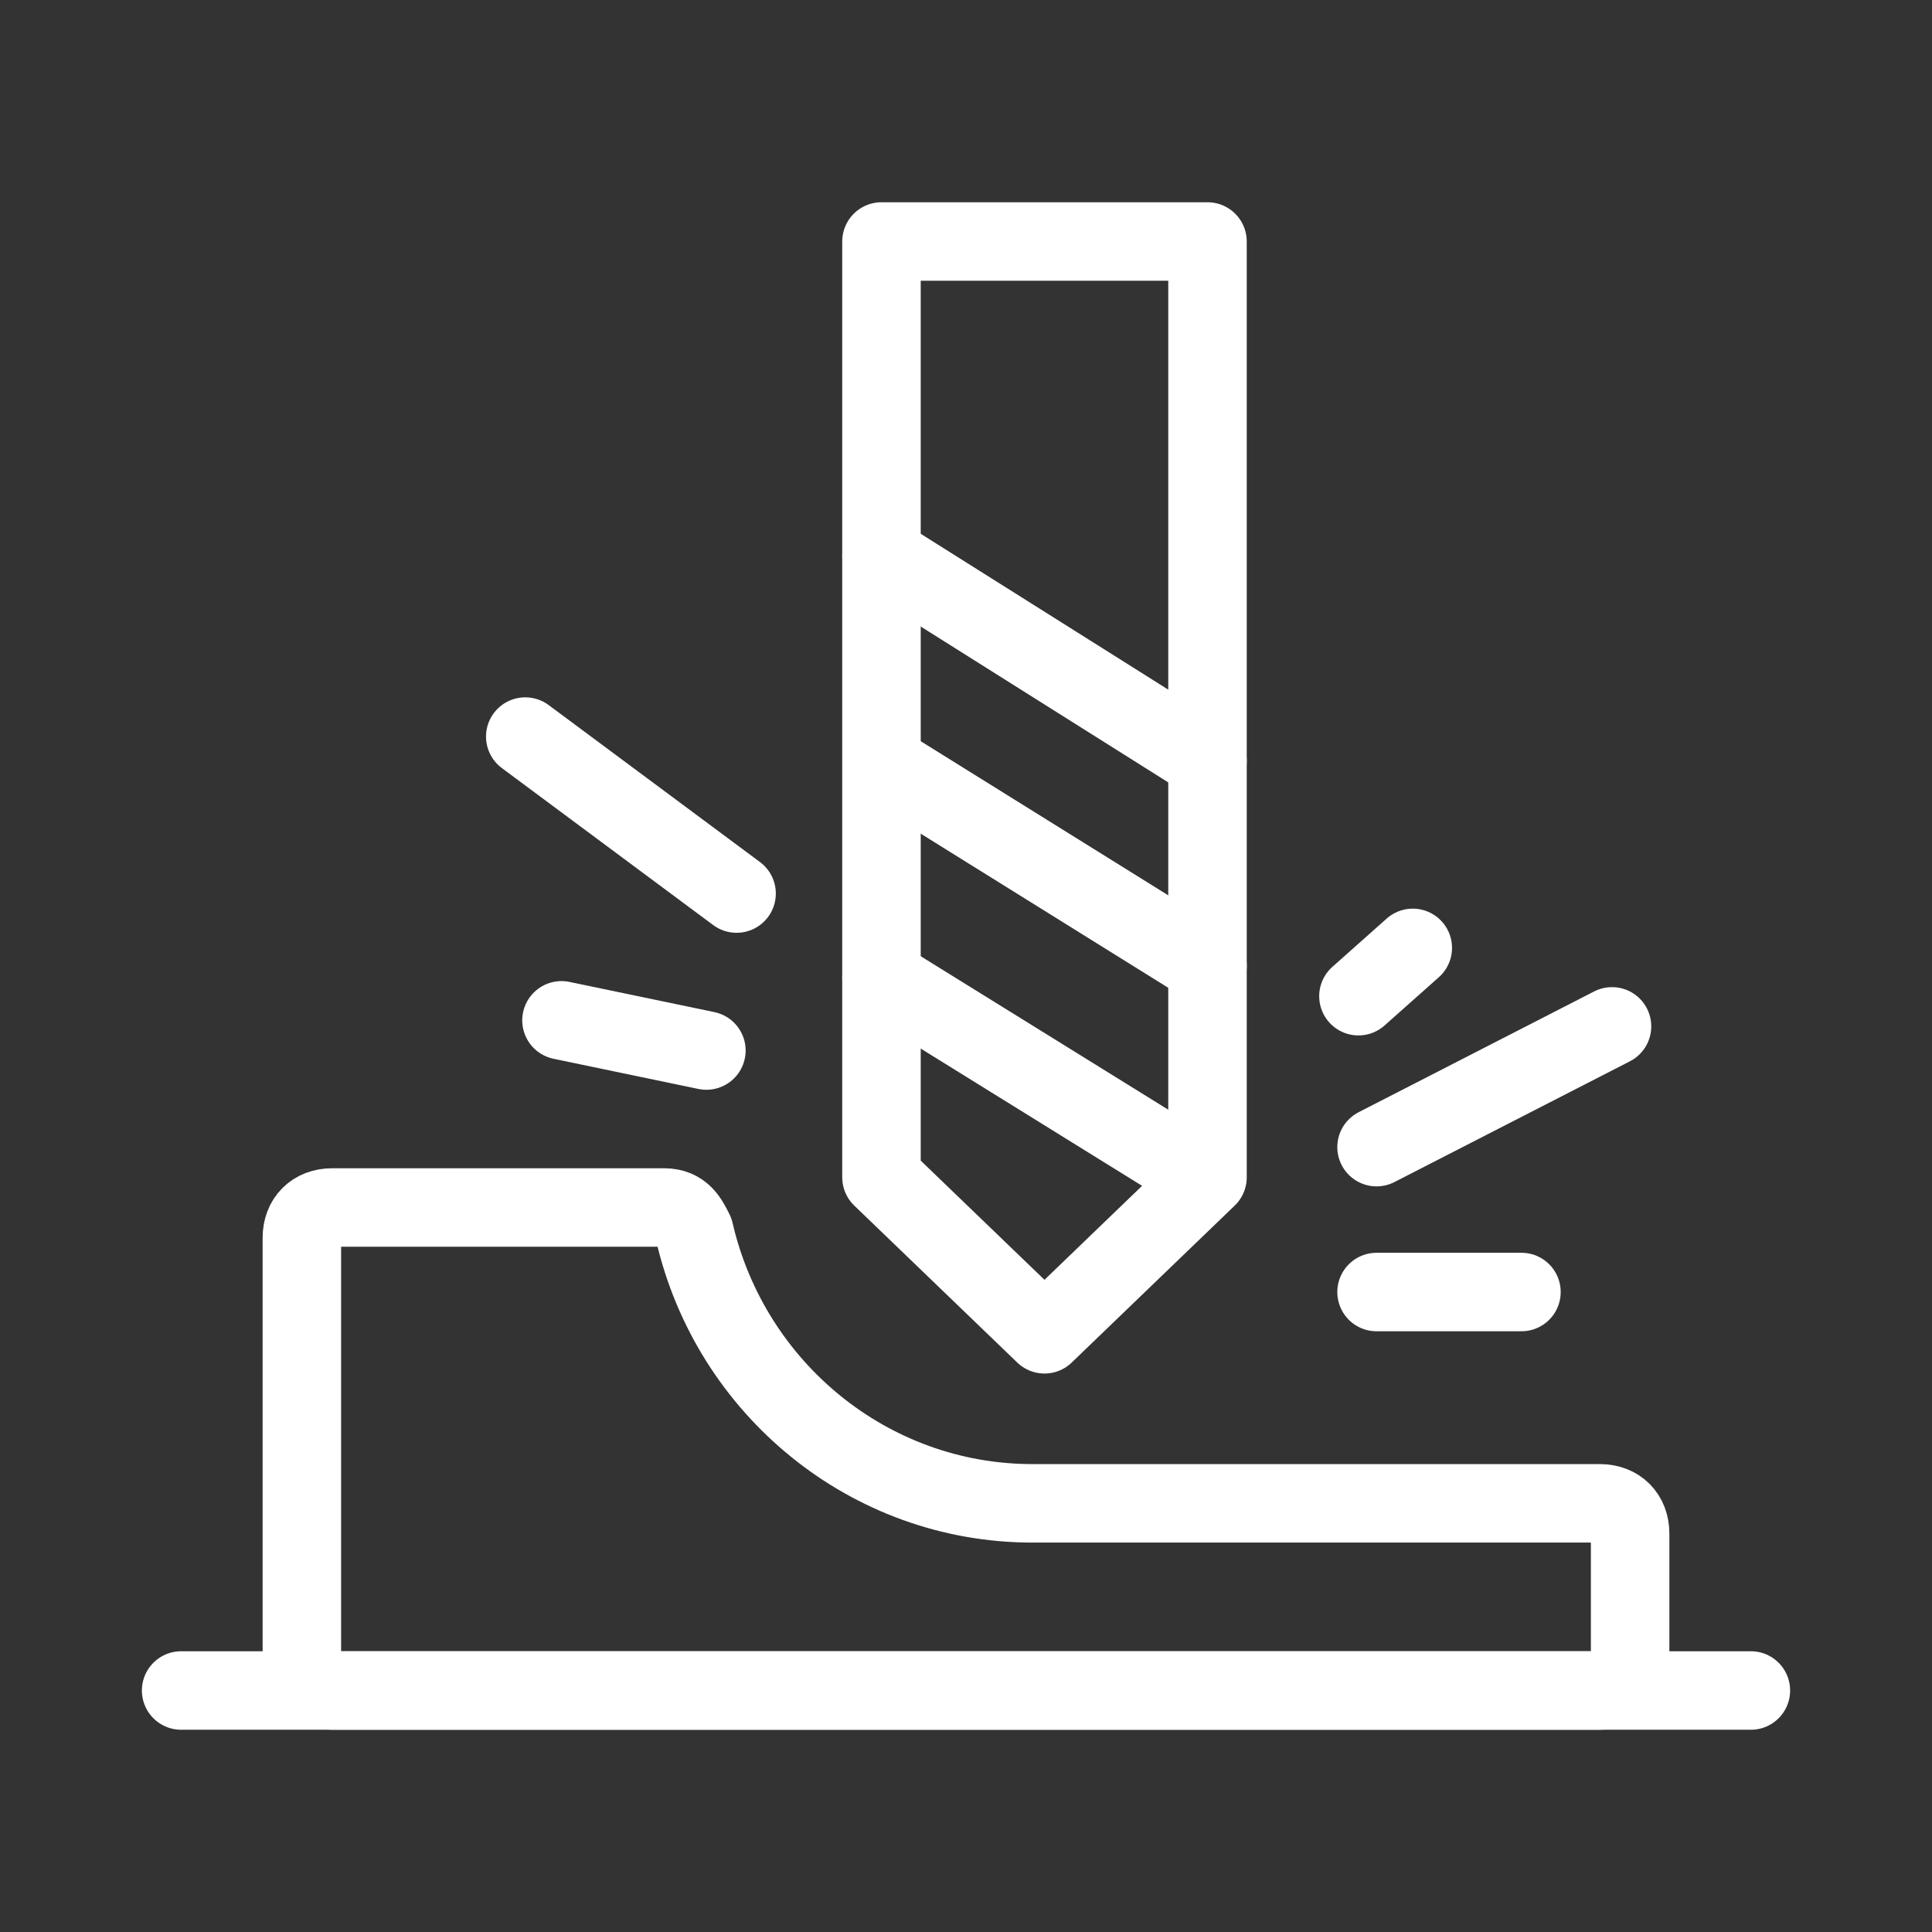 <?xml version="1.0" encoding="utf-8"?>
<!-- Generator: Adobe Illustrator 26.0.2, SVG Export Plug-In . SVG Version: 6.00 Build 0)  -->
<svg version="1.1" id="Layer_1" xmlns="http://www.w3.org/2000/svg" xmlns:xlink="http://www.w3.org/1999/xlink" x="0px" y="0px"
	 viewBox="0 0 32 32" style="enable-background:new 0 0 32 32;" xml:space="preserve">
<rect x="0" y="0" width="32" height="32" fill="#333333" stroke="none"/>
<style type="text/css">
	.st0{opacity:0;}
	.st1{fill:#FF00FF;fill-opacity:0;}
	.st2{opacity:0;fill:#FF00FF;fill-opacity:0;}
	.st3{fill:none;stroke:#FFFFFF;stroke-width:1.3;stroke-linecap:round;stroke-linejoin:round;stroke-miterlimit:10;}
</style>
<g id="Layer_1_00000141448386970195184780000012843838497169272765_">
	<rect id="Rectangle_7158_00000167380032581494161100000001445298442934364062_" class="st0" width="32" height="32"/>
	<g>
		<rect id="Rectangle_7158_00000132060176028405218470000012033742488934461102_" class="st1" width="32" height="32"/>
		<g>
			
				<rect id="Rectangle_7158_00000106133667198284549620000004313273345599571647_" x="2" y="2" class="st2" width="28" height="28"/>
			<g>
				<path class="st3" d="M27,25.4c0-0.3-0.2-0.5-0.5-0.5h-9.4c-2.7,0-5-1.9-5.6-4.5C11.4,20.2,11.3,20,11,20H5.5
					C5.2,20,5,20.2,5,20.5v7C5,27.8,5.2,28,5.5,28h21c0.3,0,0.5-0.2,0.5-0.5V25.4z"/>
				<g>
					<line class="st3" x1="25.2" y1="21.4" x2="22.8" y2="21.4"/>
				</g>
				<g>
					<line class="st3" x1="26.7" y1="17" x2="22.8" y2="19"/>
				</g>
				<g>
					<line class="st3" x1="9.3" y1="16.9" x2="11.7" y2="17.4"/>
				</g>
				<g>
					<line class="st3" x1="8.7" y1="12.2" x2="12.2" y2="14.8"/>
				</g>
				<g>
					<polygon class="st3" points="20,4 20,19.5 17.3,22.1 14.6,19.5 14.6,4 					"/>
					<line class="st3" x1="14.6" y1="16.2" x2="19.6" y2="19.3"/>
					<line class="st3" x1="14.7" y1="12.7" x2="20" y2="16"/>
					<line class="st3" x1="14.6" y1="9.2" x2="20" y2="12.6"/>
				</g>
				<line class="st3" x1="22.5" y1="16.5" x2="23.4" y2="15.7"/>
				<line class="st3" x1="3" y1="28" x2="29" y2="28"/>
			</g>
		</g>
	</g>
</g>
</svg>
